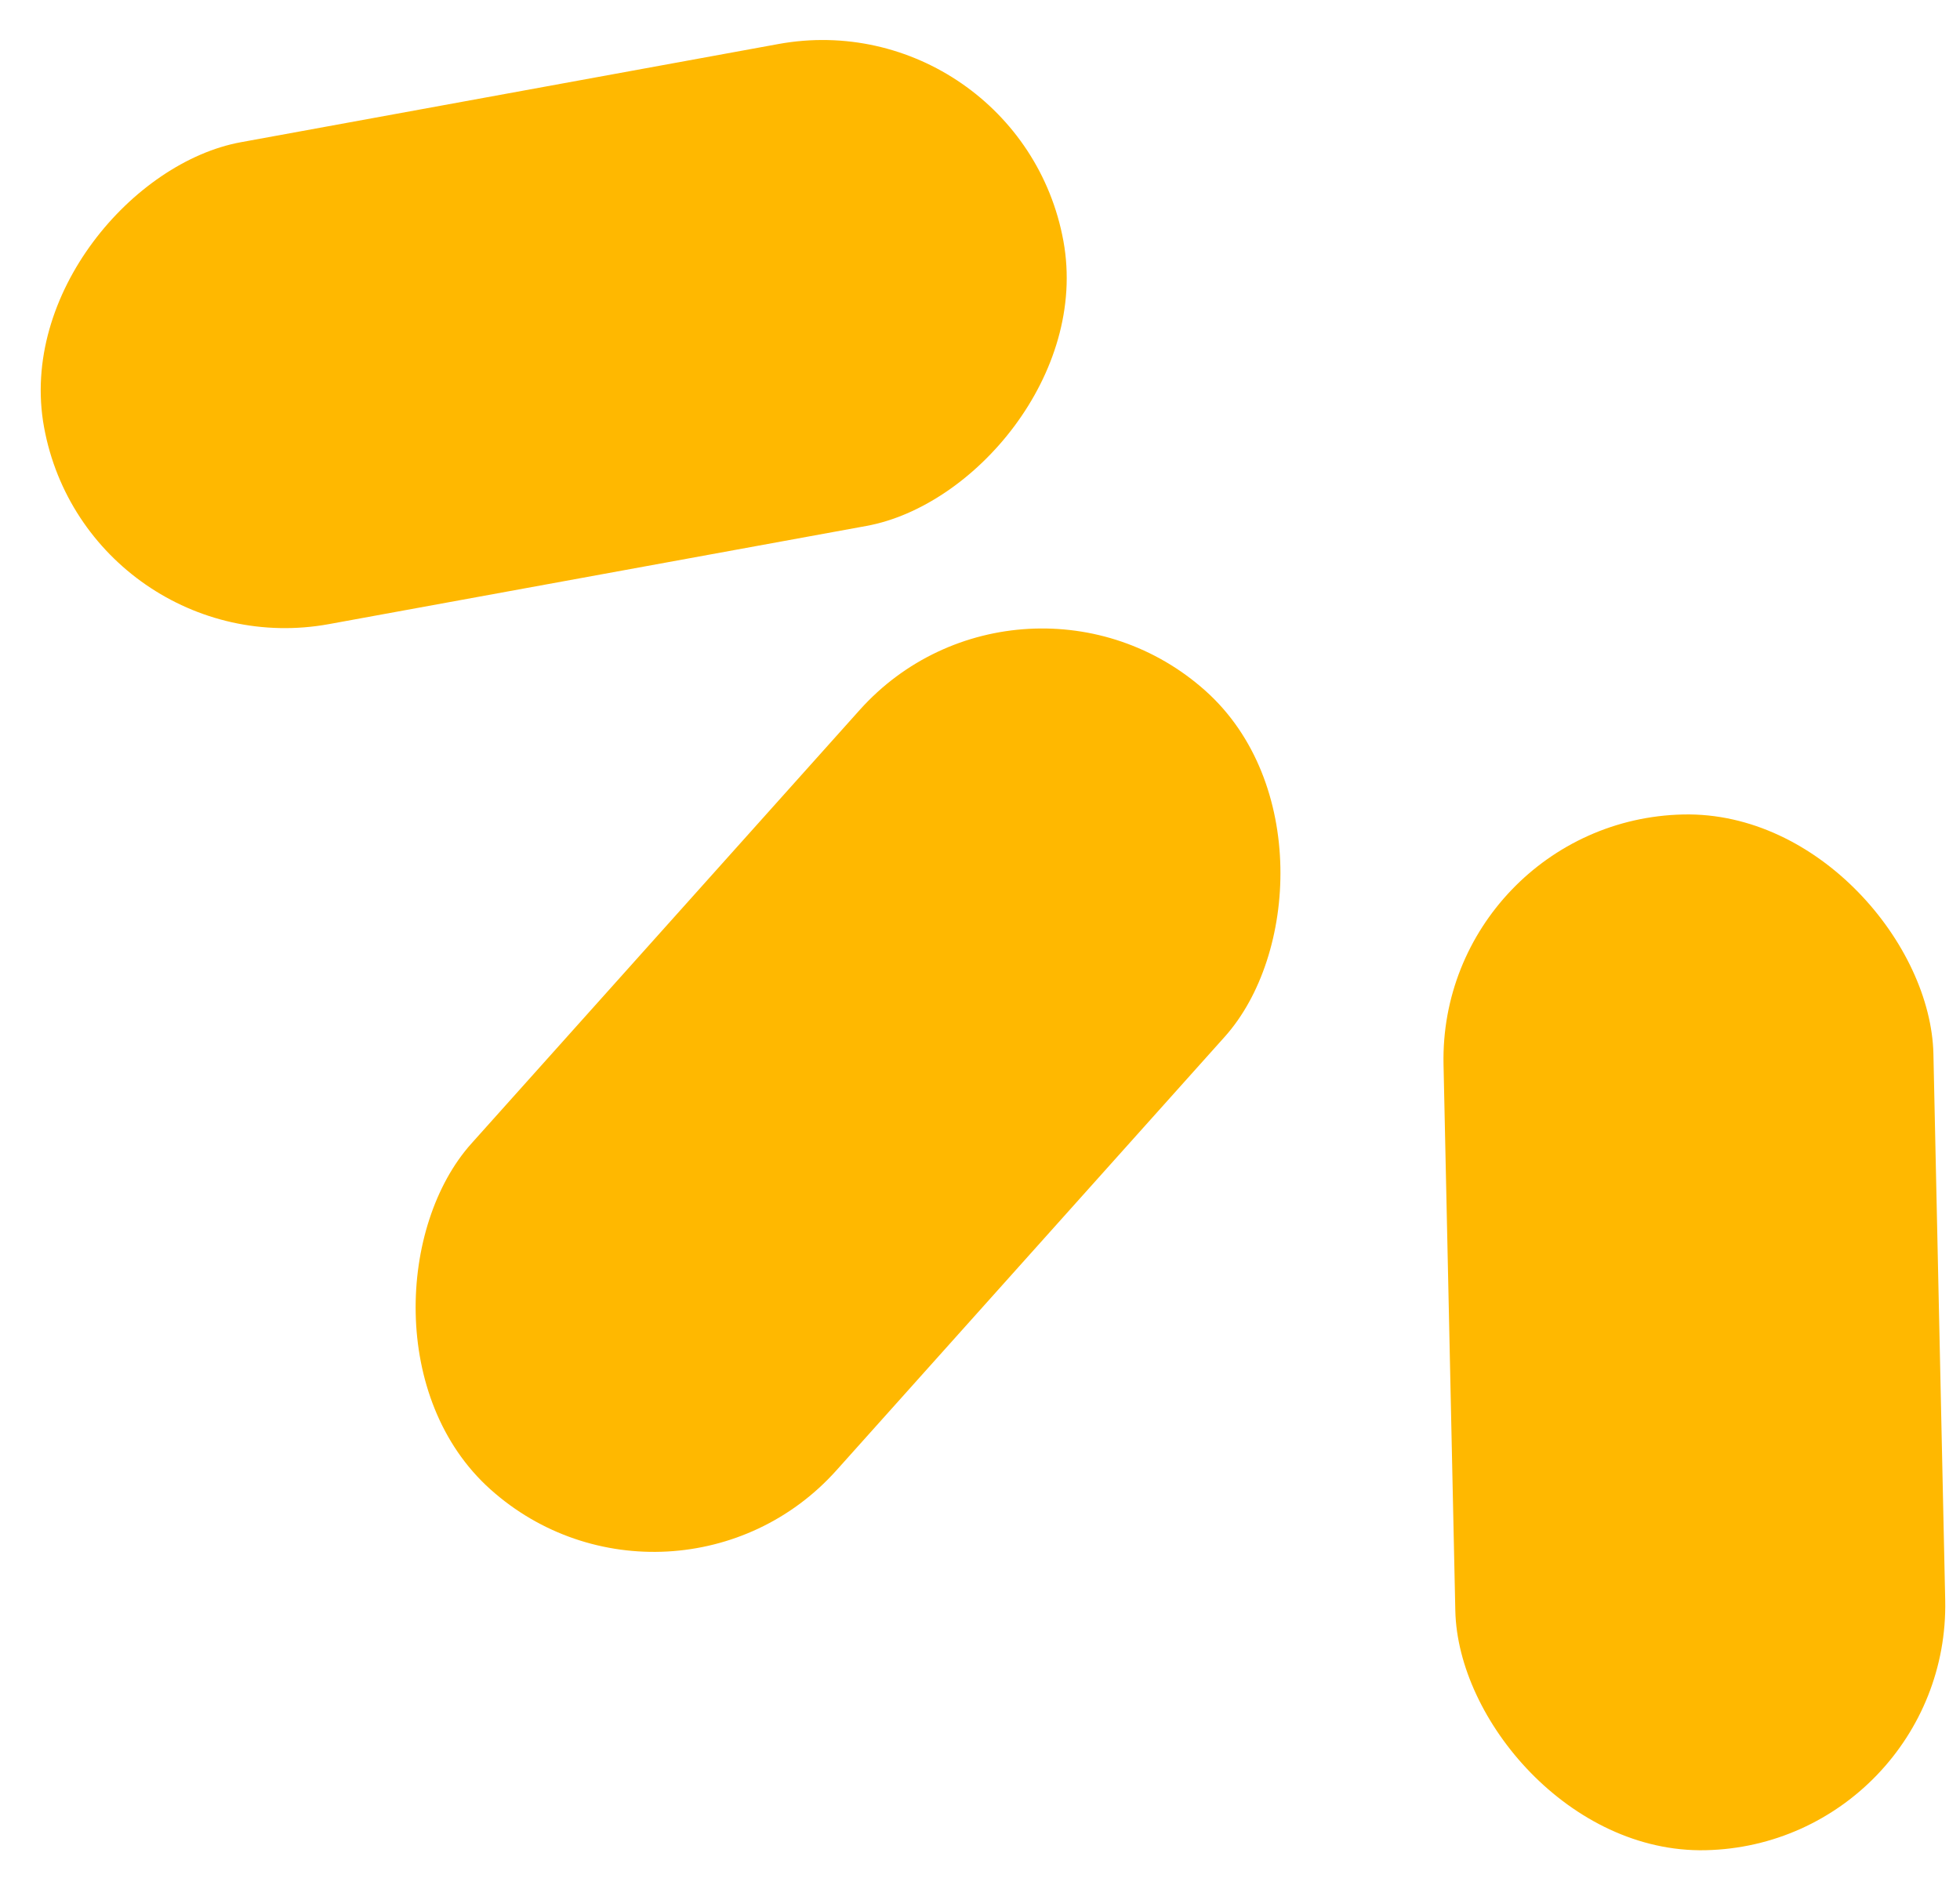 <svg width="48" height="46" viewBox="0 0 48 46" fill="none" xmlns="http://www.w3.org/2000/svg">
<rect x="16.482" y="40.487" width="12" height="26.254" rx="6" transform="rotate(-138.16 16.482 40.487)" fill="#FFB800"/>
<rect x="2.157" y="16.366" width="12" height="25.377" rx="6" transform="rotate(-100.354 2.157 16.366)" fill="#FFB800"/>
<rect x="47.767" y="45.193" width="12" height="25.377" rx="6" transform="rotate(178.764 47.767 45.193)" fill="#FFB800"/>
</svg>

